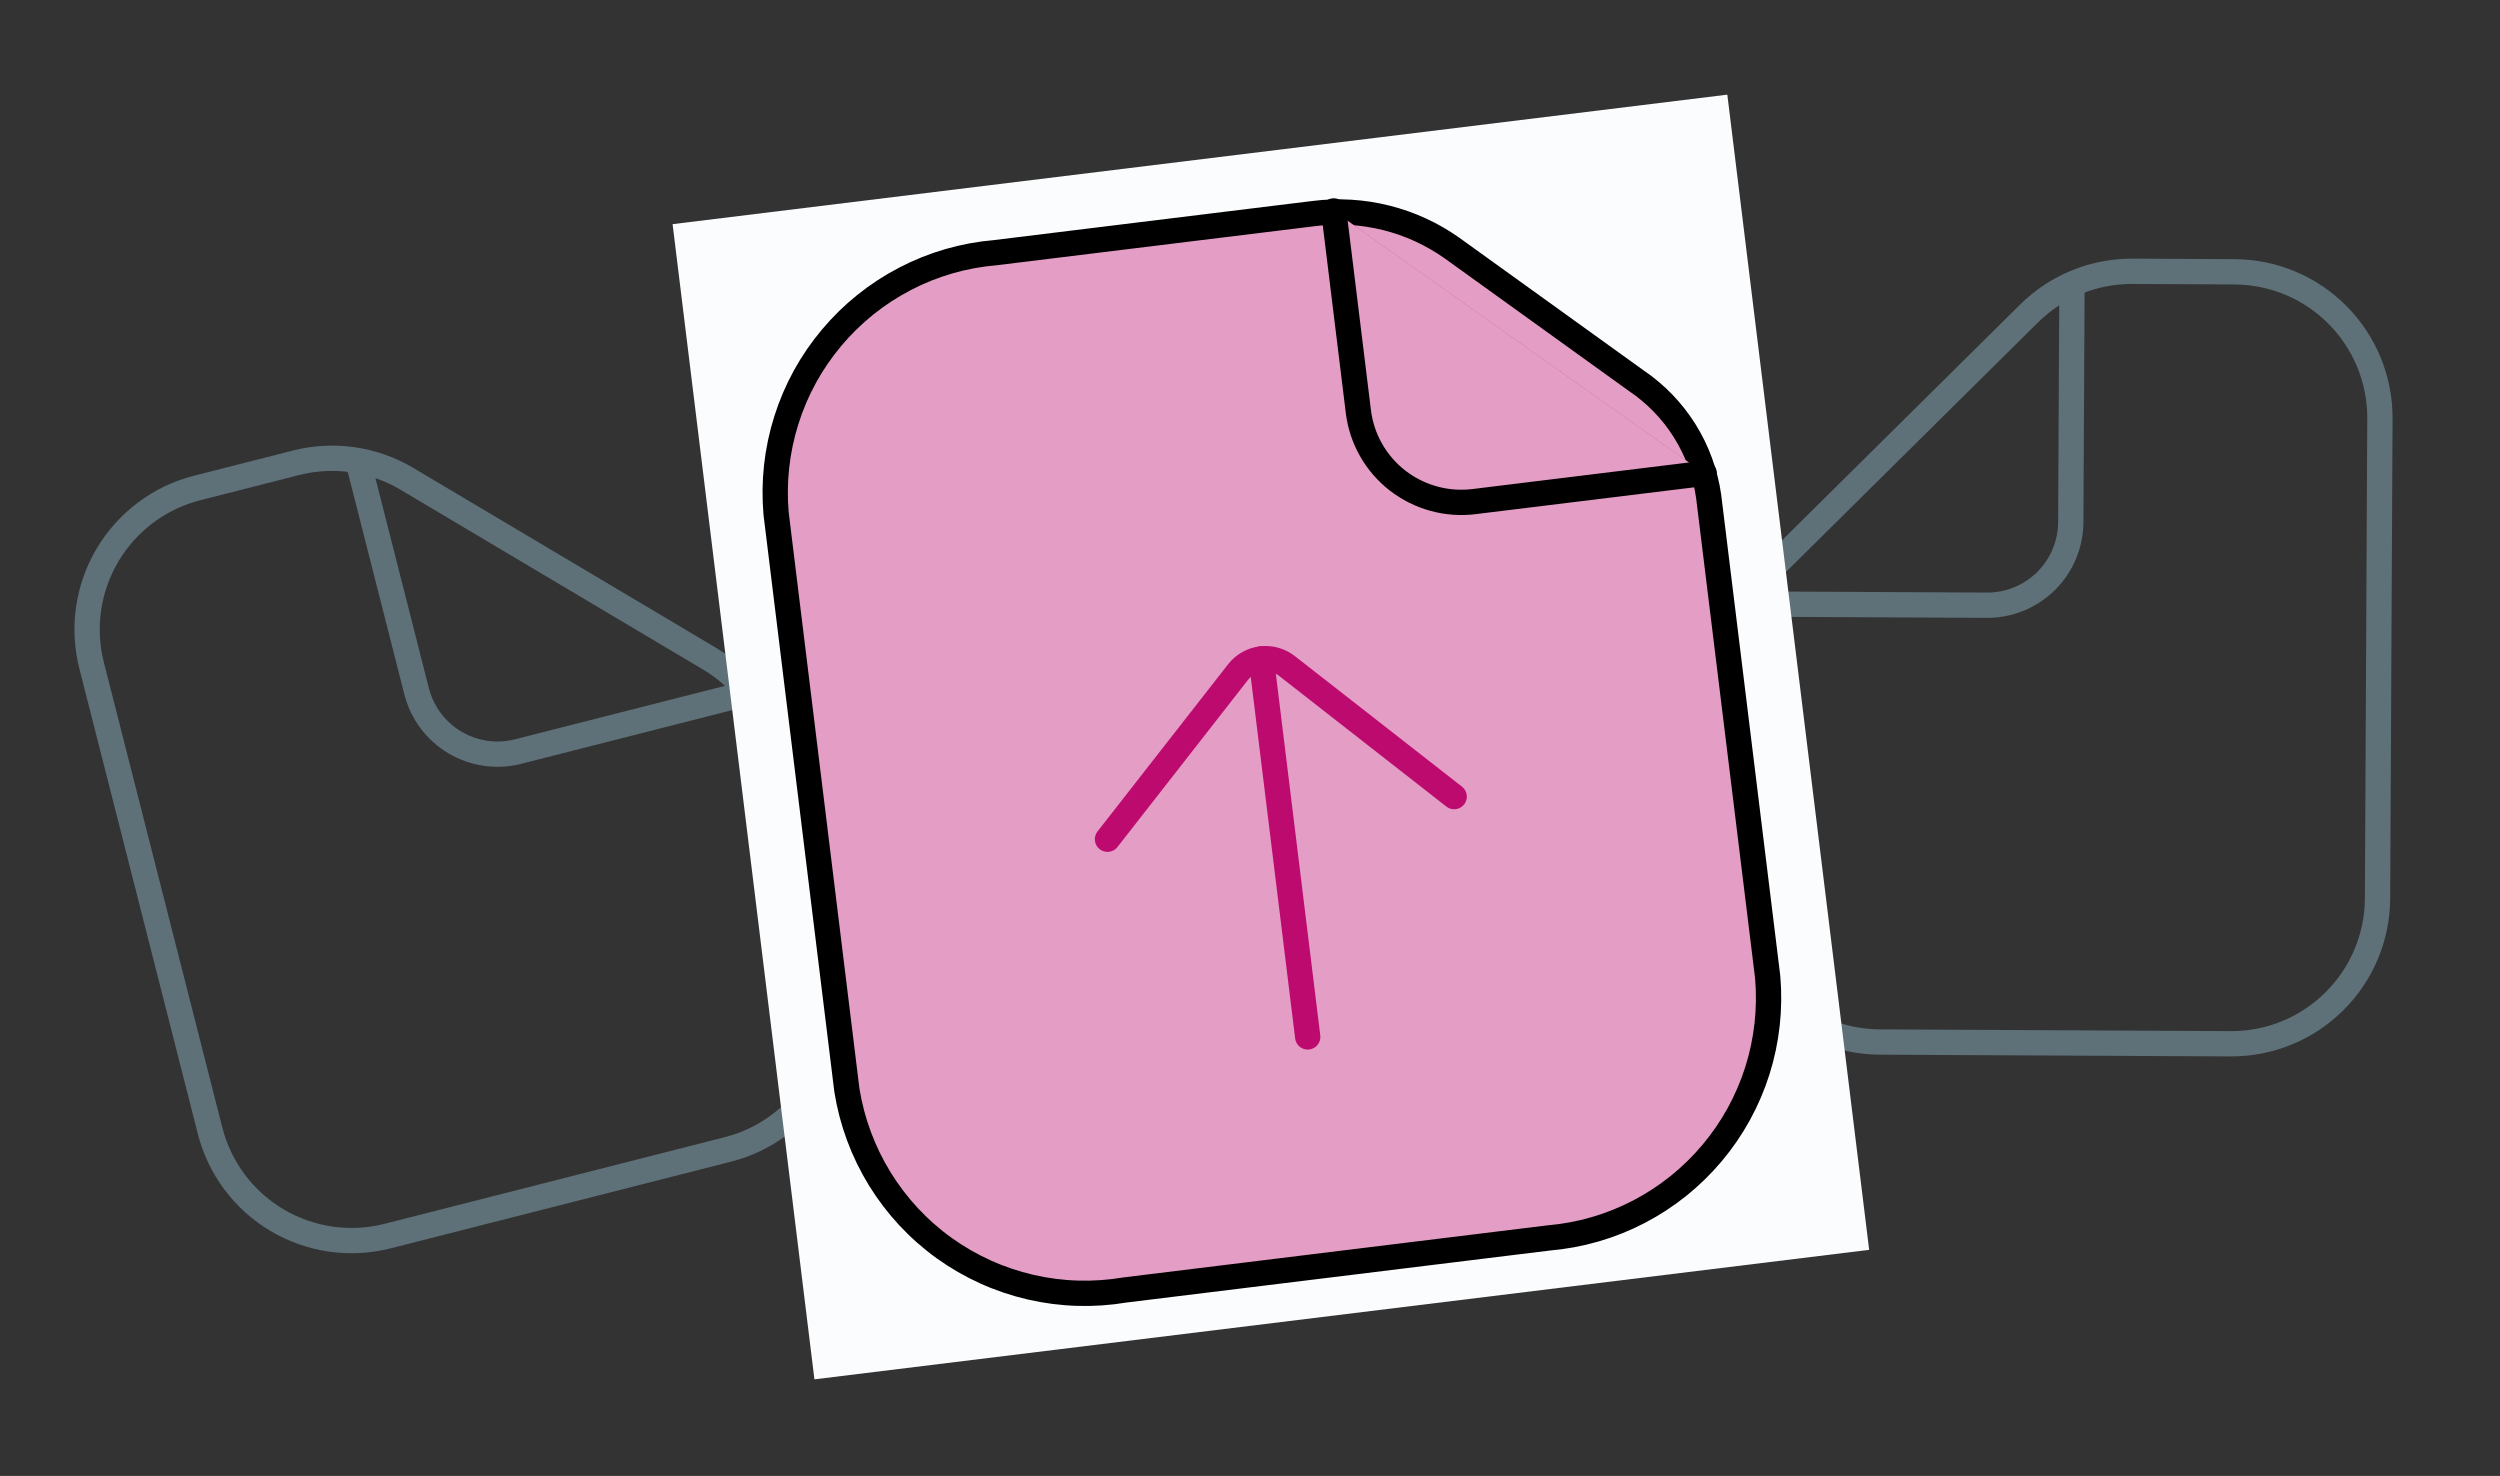 <svg width="83" height="49" viewBox="0 0 83 49" fill="none" xmlns="http://www.w3.org/2000/svg">
<rect x="0" y="0" width="83" height="49" fill="#333333" stroke="none"/>
<path d="M12.868 41.038L24.166 38.161C25.413 37.844 26.482 37.044 27.139 35.939C27.796 34.833 27.986 33.512 27.669 32.266L25.779 24.842C25.462 23.596 24.663 22.526 23.558 21.869L13.504 15.894C12.956 15.569 12.35 15.355 11.72 15.264C11.09 15.173 10.448 15.207 9.831 15.364L6.544 16.201C5.298 16.518 4.229 17.318 3.572 18.423C2.915 19.529 2.724 20.85 3.042 22.096L6.973 37.535C7.29 38.782 8.089 39.851 9.195 40.508C10.3 41.164 11.621 41.355 12.868 41.038Z" stroke="#5E7078" stroke-width="0.84" stroke-linecap="round" stroke-linejoin="round"/>
<path d="M11.898 15.352L13.832 22.951C14.014 23.663 14.47 24.274 15.102 24.649C15.734 25.024 16.489 25.134 17.201 24.952L24.802 23.017" stroke="#5E7078" stroke-width="0.84" stroke-linecap="round" stroke-linejoin="round"/>
<path d="M74.062 34.653L62.403 34.595C61.117 34.588 59.886 34.071 58.981 33.158C58.076 32.244 57.572 31.008 57.578 29.722L57.616 22.061C57.622 20.775 58.138 19.544 59.051 18.639L67.362 10.41C67.814 9.962 68.351 9.607 68.94 9.367C69.53 9.126 70.161 9.004 70.797 9.007L74.189 9.024C75.475 9.03 76.706 9.547 77.61 10.461C78.515 11.375 79.02 12.611 79.013 13.896L78.934 29.828C78.928 31.114 78.411 32.345 77.497 33.249C76.583 34.154 75.348 34.659 74.062 34.653Z" stroke="#5E7078" stroke-width="0.84" stroke-linecap="round" stroke-linejoin="round"/>
<path d="M68.789 9.495L68.75 17.336C68.746 18.071 68.451 18.774 67.929 19.291C67.407 19.808 66.701 20.097 65.966 20.093L58.122 20.054" stroke="#5E7078" stroke-width="0.84" stroke-linecap="round" stroke-linejoin="round"/>
<rect x="22.33" y="7.442" width="35.28" height="38.64" transform="rotate(-7 22.33 7.442)" fill="#FAFCFD"/>
<path d="M56.727 16.477L58.687 32.436C58.778 33.484 58.662 34.54 58.346 35.543C58.029 36.545 57.519 37.475 56.843 38.278C56.167 39.084 55.339 39.748 54.407 40.232C53.475 40.717 52.458 41.011 51.412 41.1L37.349 42.827C36.308 43.003 35.242 42.972 34.212 42.733C33.182 42.495 32.209 42.055 31.349 41.438C30.491 40.822 29.764 40.04 29.209 39.139C28.654 38.238 28.283 37.236 28.116 36.19L25.767 17.053C25.675 16.005 25.791 14.949 26.108 13.946C26.424 12.943 26.935 12.014 27.611 11.211C28.287 10.405 29.115 9.741 30.047 9.257C30.978 8.772 31.996 8.477 33.042 8.389L43.629 7.089C45.244 6.885 46.878 7.294 48.21 8.238L54.317 12.634C54.964 13.069 55.513 13.636 55.929 14.298C56.344 14.96 56.616 15.703 56.727 16.477Z" fill="#BC0A6F"/>
<path d="M56.727 16.477L58.687 32.436C58.778 33.484 58.662 34.54 58.346 35.543C58.029 36.545 57.519 37.475 56.843 38.278C56.167 39.084 55.339 39.748 54.407 40.232C53.475 40.717 52.458 41.011 51.412 41.1L37.349 42.827C36.308 43.003 35.242 42.972 34.212 42.733C33.182 42.495 32.209 42.055 31.349 41.438C30.491 40.822 29.764 40.04 29.209 39.139C28.654 38.238 28.283 37.236 28.116 36.19L25.767 17.053C25.675 16.005 25.791 14.949 26.108 13.946C26.424 12.943 26.935 12.014 27.611 11.211C28.287 10.405 29.115 9.741 30.047 9.257C30.978 8.772 31.996 8.477 33.042 8.389L43.629 7.089C45.244 6.885 46.878 7.294 48.21 8.238L54.317 12.634C54.964 13.069 55.513 13.636 55.929 14.298C56.344 14.96 56.616 15.703 56.727 16.477Z" fill="white" fill-opacity="0.6"/>
<path d="M56.727 16.477L58.687 32.436C58.778 33.484 58.662 34.54 58.346 35.543C58.029 36.545 57.519 37.475 56.843 38.278C56.167 39.084 55.339 39.748 54.407 40.232C53.475 40.717 52.458 41.011 51.412 41.1L37.349 42.827C36.308 43.003 35.242 42.972 34.212 42.733C33.182 42.495 32.209 42.055 31.349 41.438C30.491 40.822 29.764 40.04 29.209 39.139C28.654 38.238 28.283 37.236 28.116 36.19L25.767 17.053C25.675 16.005 25.791 14.949 26.108 13.946C26.424 12.943 26.935 12.014 27.611 11.211C28.287 10.405 29.115 9.741 30.047 9.257C30.978 8.772 31.996 8.477 33.042 8.389L43.629 7.089C45.244 6.885 46.878 7.294 48.21 8.238L54.317 12.634C54.964 13.069 55.513 13.636 55.929 14.298C56.344 14.96 56.616 15.703 56.727 16.477Z" stroke="black" stroke-width="0.84" stroke-linecap="round" stroke-linejoin="round"/>
<path d="M41.874 21.875L43.416 34.426L41.874 21.875Z" fill="white"/>
<path d="M41.874 21.875L43.416 34.426" stroke="#BC0A6F" stroke-width="0.84" stroke-miterlimit="10" stroke-linecap="round"/>
<path d="M48.278 26.447L42.734 22.116C42.614 22.021 42.477 21.951 42.329 21.91C42.182 21.868 42.028 21.857 41.876 21.875C41.724 21.894 41.577 21.942 41.444 22.018C41.311 22.094 41.194 22.195 41.1 22.317L36.769 27.862" stroke="#BC0A6F" stroke-width="0.84" stroke-linecap="round" stroke-linejoin="round"/>
<path d="M44.28 7.003L45.098 13.666C45.209 14.568 45.675 15.391 46.394 15.951C47.116 16.512 48.03 16.765 48.937 16.653L56.579 15.715" fill="#BC0A6F"/>
<path d="M44.28 7.003L45.098 13.666C45.209 14.568 45.675 15.391 46.394 15.951C47.116 16.512 48.03 16.765 48.937 16.653L56.579 15.715" fill="white" fill-opacity="0.6"/>
<path d="M44.28 7.003L45.098 13.666C45.209 14.568 45.675 15.391 46.394 15.951C47.116 16.512 48.03 16.765 48.937 16.653L56.579 15.715" stroke="black" stroke-width="0.84" stroke-linecap="round" stroke-linejoin="round"/>
</svg>
